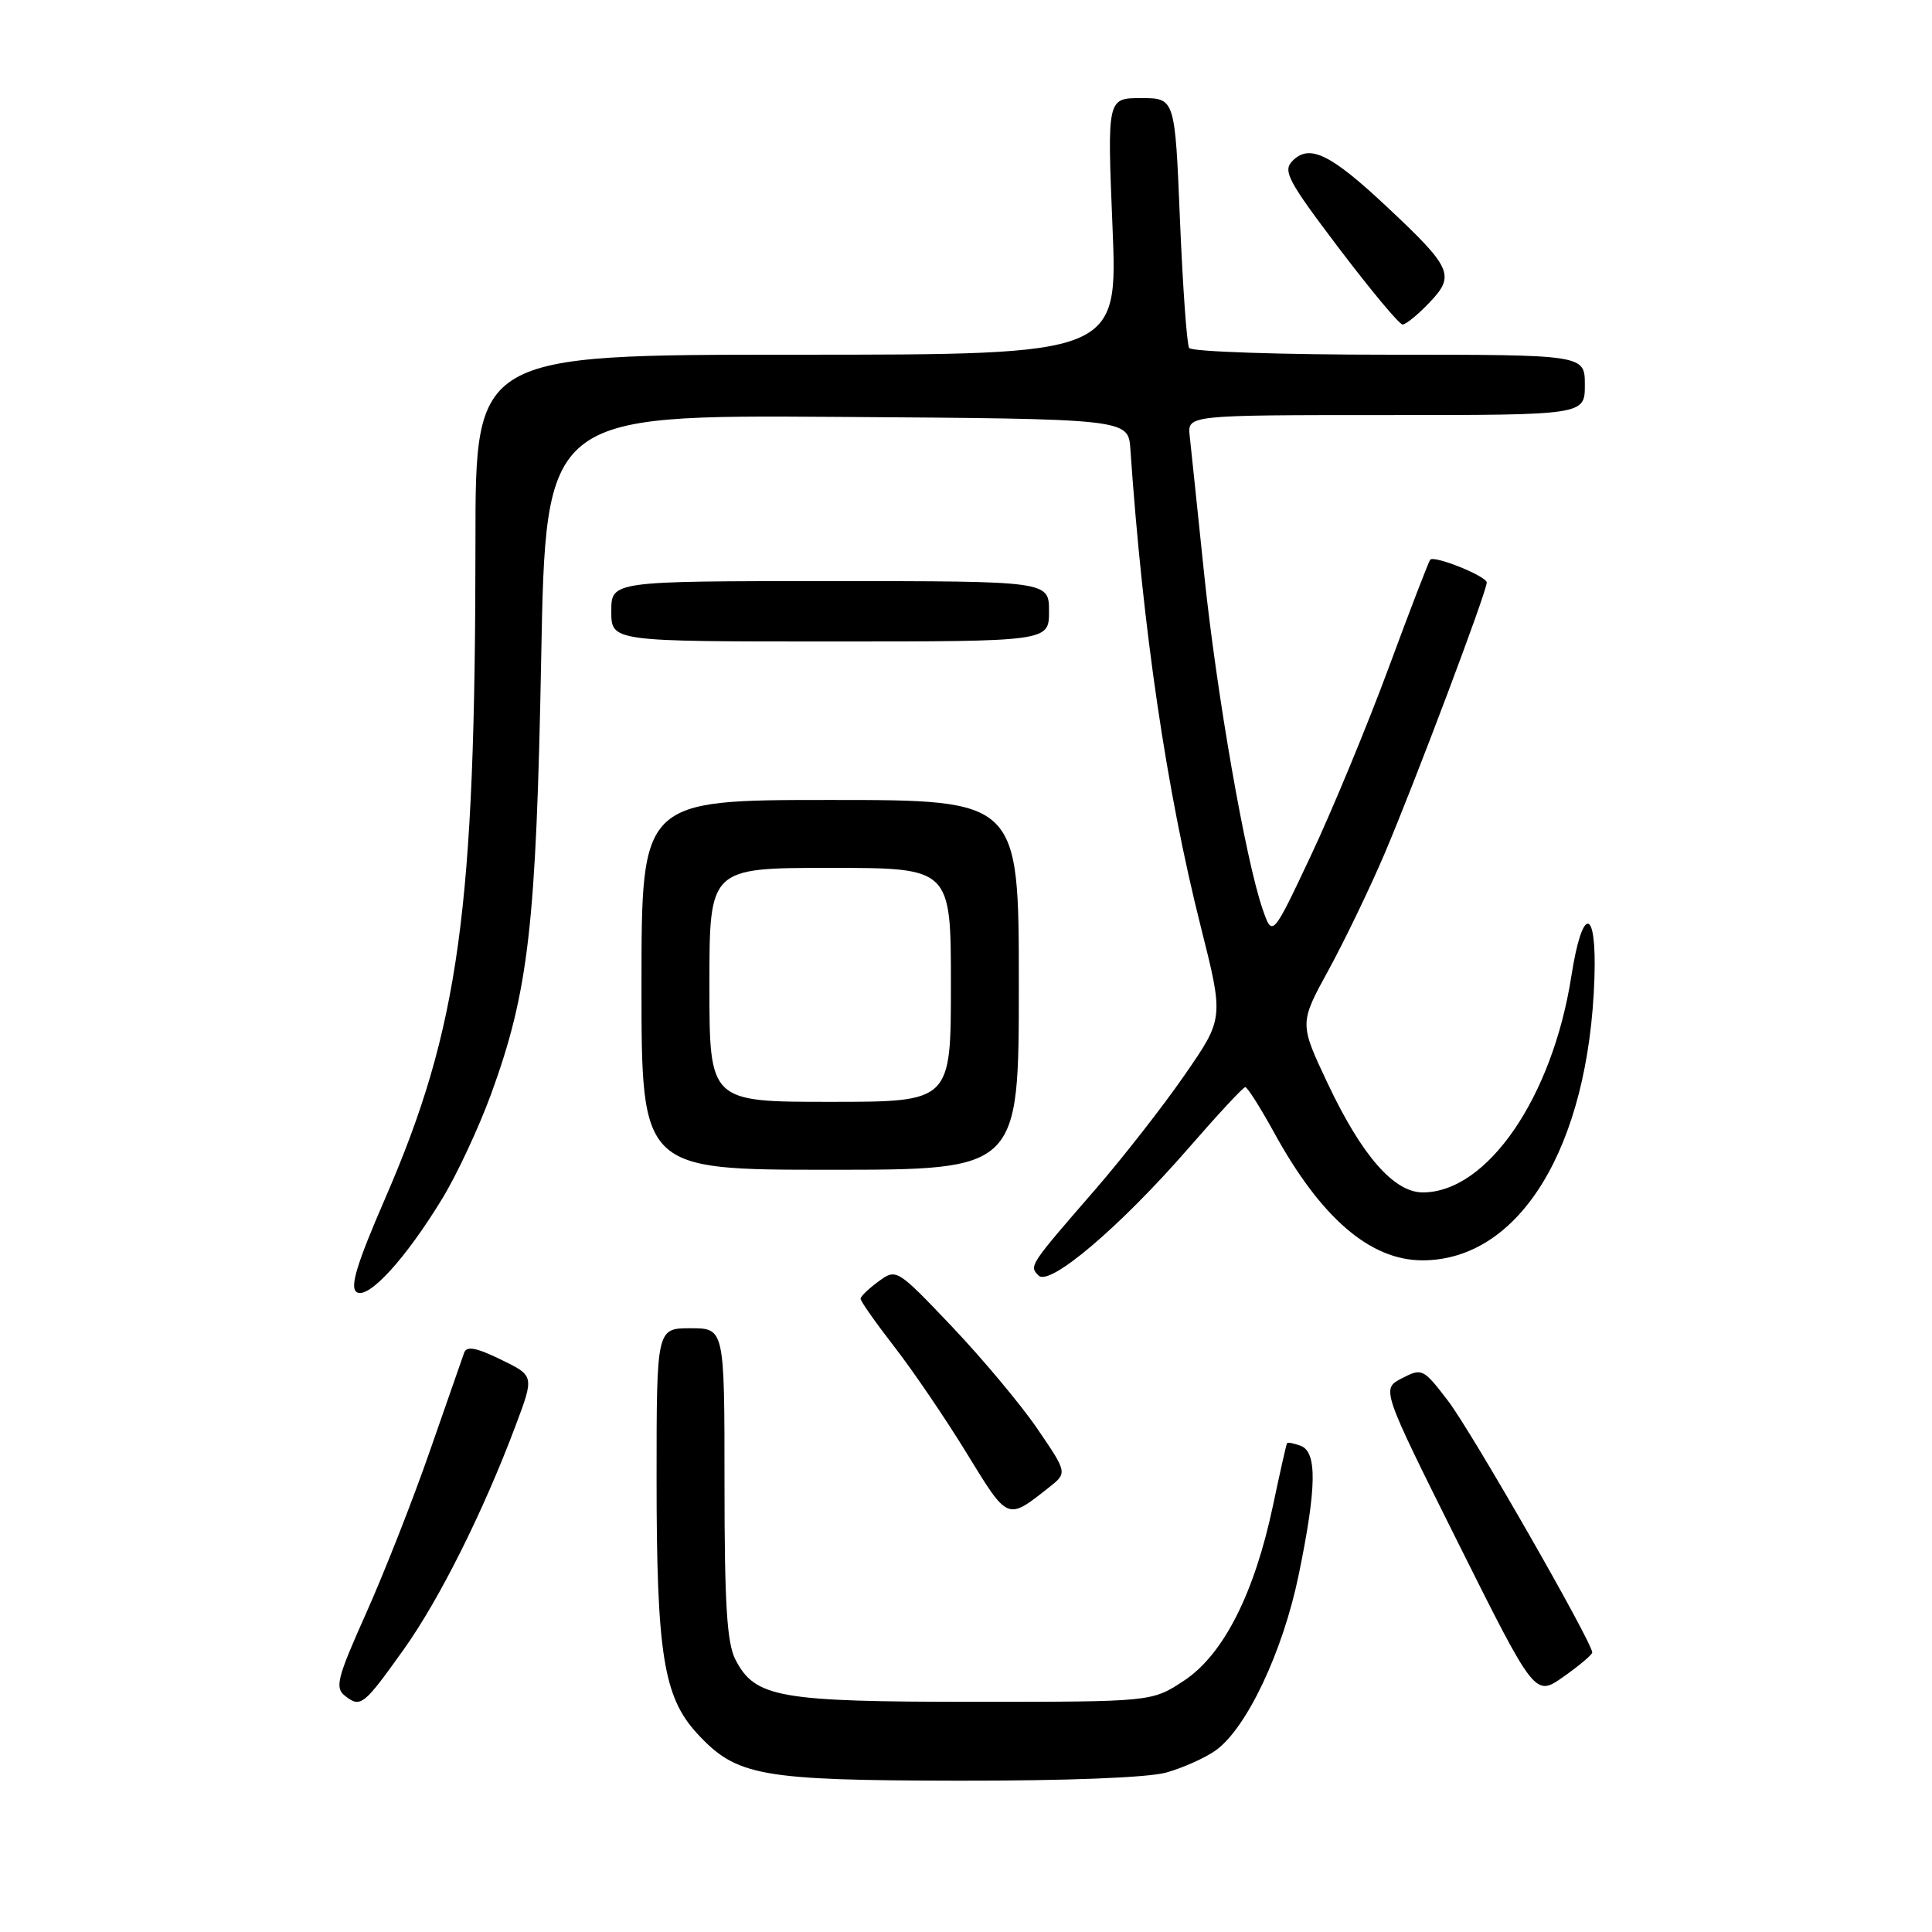 <?xml version="1.0" encoding="UTF-8" standalone="no"?>
<!DOCTYPE svg PUBLIC "-//W3C//DTD SVG 1.1//EN" "http://www.w3.org/Graphics/SVG/1.1/DTD/svg11.dtd" >
<svg xmlns="http://www.w3.org/2000/svg" xmlns:xlink="http://www.w3.org/1999/xlink" version="1.1" viewBox="0 0 256 256">
 <g >
 <path fill="currentColor"
d=" M 154.50 234.88 C 156.70 234.27 159.66 232.95 161.08 231.94 C 165.17 229.03 169.98 218.88 172.08 208.69 C 174.47 197.10 174.54 192.42 172.36 191.58 C 171.45 191.24 170.63 191.08 170.54 191.23 C 170.44 191.38 169.61 195.07 168.69 199.43 C 166.23 211.12 162.12 219.23 156.91 222.68 C 152.65 225.50 152.65 225.50 129.07 225.50 C 103.18 225.50 100.06 224.95 97.45 219.91 C 96.32 217.72 96.00 212.56 96.00 196.55 C 96.00 176.00 96.00 176.00 91.50 176.00 C 87.00 176.00 87.00 176.00 87.00 195.95 C 87.00 219.09 87.92 224.85 92.36 229.68 C 97.58 235.35 100.69 235.91 127.00 235.95 C 141.24 235.97 152.08 235.55 154.50 234.88 Z  M 53.51 218.54 C 58.22 211.94 64.07 200.24 68.32 188.90 C 70.80 182.30 70.80 182.30 66.37 180.15 C 63.09 178.55 61.82 178.32 61.50 179.25 C 61.25 179.94 59.21 185.81 56.95 192.29 C 54.70 198.77 50.89 208.45 48.50 213.79 C 44.65 222.41 44.34 223.64 45.73 224.72 C 47.79 226.32 48.18 226.01 53.51 218.54 Z  M 210.98 218.97 C 211.03 217.70 194.95 189.63 191.88 185.63 C 188.59 181.33 188.43 181.25 185.76 182.63 C 183.03 184.04 183.03 184.04 193.21 204.44 C 203.40 224.84 203.40 224.84 207.18 222.17 C 209.26 220.70 210.97 219.26 210.98 218.97 Z  M 138.97 197.11 C 141.44 195.16 141.44 195.16 137.47 189.34 C 135.29 186.14 130.19 180.05 126.15 175.79 C 118.84 168.11 118.78 168.07 116.43 169.78 C 115.13 170.73 114.05 171.76 114.03 172.08 C 114.01 172.39 116.02 175.25 118.48 178.42 C 120.95 181.60 125.28 187.96 128.10 192.57 C 133.61 201.56 133.43 201.48 138.97 197.11 Z  M 58.64 158.76 C 60.56 155.60 63.45 149.40 65.07 144.98 C 70.04 131.35 71.05 122.60 71.71 87.24 C 72.31 54.98 72.31 54.98 110.91 55.24 C 149.50 55.50 149.50 55.50 149.78 59.50 C 151.43 83.44 154.56 104.70 159.09 122.72 C 162.17 134.93 162.17 134.93 156.98 142.43 C 154.13 146.56 148.80 153.38 145.15 157.59 C 136.35 167.73 136.34 167.74 137.62 169.02 C 139.09 170.49 148.44 162.54 157.50 152.12 C 161.35 147.69 164.72 144.06 165.00 144.05 C 165.28 144.03 167.01 146.77 168.85 150.12 C 175.04 161.39 181.56 167.00 188.48 167.00 C 201.37 167.00 210.53 151.97 211.27 129.61 C 211.59 120.13 209.68 119.94 208.22 129.30 C 205.72 145.38 197.07 158.00 188.53 158.00 C 184.70 158.00 180.44 153.12 175.92 143.55 C 172.17 135.60 172.17 135.60 176.03 128.55 C 178.15 124.67 181.49 117.74 183.45 113.15 C 187.41 103.85 197.00 78.42 197.00 77.19 C 197.00 76.36 190.10 73.57 189.51 74.16 C 189.33 74.35 186.84 80.80 184.00 88.50 C 181.15 96.20 176.52 107.38 173.71 113.35 C 168.60 124.19 168.60 124.19 167.31 120.49 C 165.04 113.92 161.20 91.92 159.55 76.00 C 158.66 67.47 157.81 59.26 157.64 57.75 C 157.35 55.00 157.35 55.00 183.67 55.00 C 210.00 55.00 210.00 55.00 210.00 51.00 C 210.00 47.00 210.00 47.00 184.06 47.00 C 169.79 47.00 157.87 46.60 157.57 46.11 C 157.26 45.62 156.72 37.97 156.35 29.11 C 155.69 13.00 155.69 13.00 151.20 13.00 C 146.71 13.00 146.71 13.00 147.41 30.00 C 148.12 47.00 148.12 47.00 105.56 47.00 C 63.00 47.00 63.00 47.00 63.00 71.75 C 62.99 120.62 60.85 136.18 51.03 158.81 C 47.26 167.50 46.32 170.59 47.26 171.21 C 48.80 172.22 53.76 166.79 58.64 158.76 Z  M 135.00 130.50 C 135.00 106.00 135.00 106.00 110.00 106.00 C 85.00 106.00 85.00 106.00 85.00 130.50 C 85.00 155.00 85.00 155.00 110.00 155.00 C 135.00 155.00 135.00 155.00 135.00 130.50 Z  M 139.00 81.00 C 139.00 77.00 139.00 77.00 110.00 77.00 C 81.00 77.00 81.00 77.00 81.00 81.00 C 81.00 85.00 81.00 85.00 110.00 85.00 C 139.00 85.00 139.00 85.00 139.00 81.00 Z  M 189.40 40.10 C 192.87 36.48 192.42 35.50 183.61 27.25 C 176.28 20.39 173.51 19.06 171.28 21.30 C 169.94 22.63 170.62 23.92 177.42 32.90 C 181.63 38.45 185.42 43.00 185.85 43.00 C 186.28 43.00 187.88 41.70 189.40 40.10 Z  M 94.00 130.50 C 94.00 115.00 94.00 115.00 110.00 115.00 C 126.00 115.00 126.00 115.00 126.00 130.50 C 126.00 146.00 126.00 146.00 110.00 146.00 C 94.00 146.00 94.00 146.00 94.00 130.50 Z "/>
</g>
</svg>